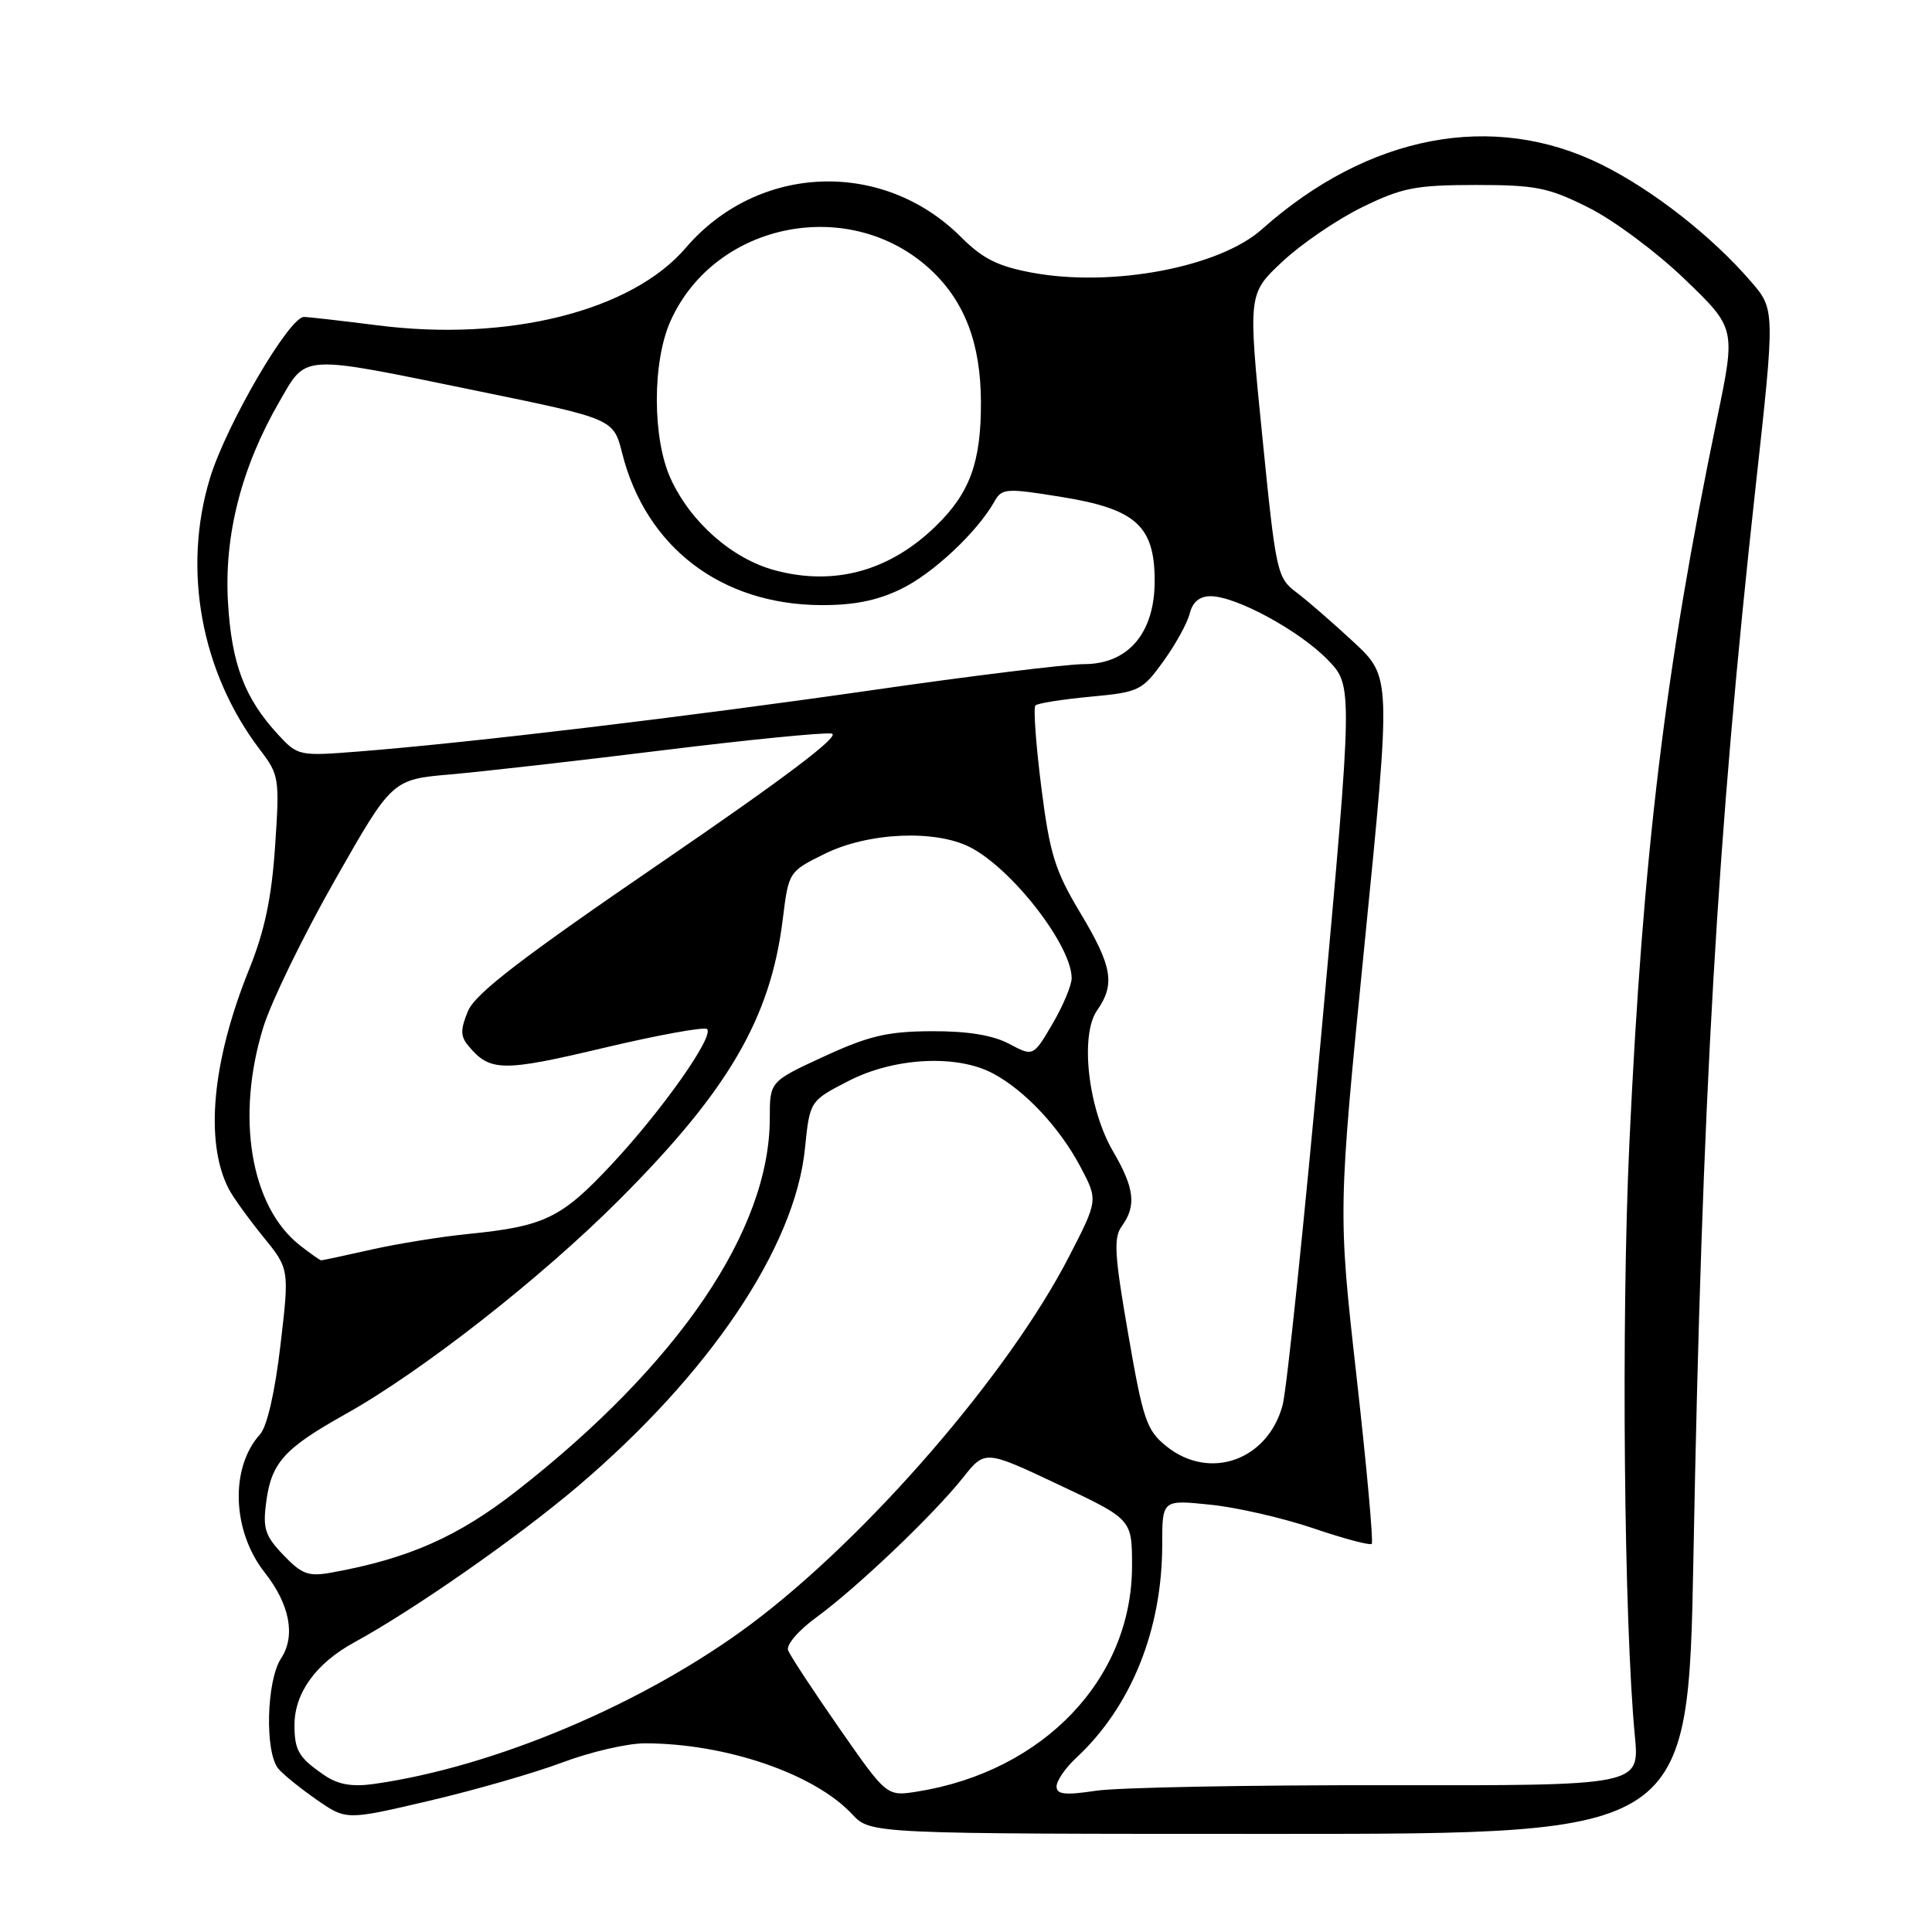 <?xml version="1.0" encoding="UTF-8" standalone="no"?>
<!DOCTYPE svg PUBLIC "-//W3C//DTD SVG 1.1//EN" "http://www.w3.org/Graphics/SVG/1.1/DTD/svg11.dtd" >
<svg xmlns="http://www.w3.org/2000/svg" xmlns:xlink="http://www.w3.org/1999/xlink" version="1.1" viewBox="0 0 256 256">
 <g >
 <path fill="currentColor"
d=" M 224.39 206.25 C 225.53 145.40 227.55 110.60 232.60 64.76 C 235.22 41.01 235.22 41.01 231.97 37.26 C 226.80 31.27 219.01 25.18 212.22 21.81 C 197.84 14.68 181.30 17.83 167.21 30.38 C 161.56 35.42 147.36 38.10 136.75 36.13 C 132.25 35.30 130.21 34.28 127.35 31.42 C 116.98 21.05 100.41 21.69 90.87 32.84 C 83.70 41.22 67.32 45.33 49.96 43.10 C 45.23 42.50 40.87 42.00 40.27 42.00 C 38.31 42.00 29.95 56.34 27.82 63.37 C 24.13 75.50 26.65 89.12 34.48 99.39 C 36.99 102.68 37.06 103.15 36.45 112.15 C 35.99 118.99 35.06 123.38 32.99 128.50 C 28.10 140.62 27.11 151.29 30.29 157.50 C 30.85 158.60 32.90 161.44 34.83 163.82 C 38.35 168.14 38.35 168.14 37.16 178.25 C 36.44 184.43 35.39 189.02 34.46 190.05 C 30.46 194.47 30.74 202.86 35.07 208.36 C 38.41 212.60 39.20 216.77 37.24 219.75 C 35.30 222.71 35.07 232.18 36.88 234.36 C 37.52 235.13 39.81 236.98 41.97 238.48 C 45.89 241.19 45.89 241.19 56.85 238.62 C 62.88 237.21 70.84 234.92 74.53 233.53 C 78.22 232.14 83.13 231.00 85.44 231.00 C 96.14 231.00 107.91 235.02 112.92 240.40 C 115.35 243.00 115.35 243.00 169.52 243.00 C 223.69 243.00 223.69 243.00 224.39 206.25 Z  M 111.21 229.00 C 107.76 224.04 104.71 219.40 104.43 218.68 C 104.15 217.95 105.80 216.03 108.22 214.27 C 113.53 210.39 123.68 200.73 127.59 195.81 C 130.52 192.12 130.52 192.12 140.26 196.72 C 150.00 201.31 150.00 201.31 150.00 207.49 C 150.00 222.44 138.28 234.73 121.50 237.40 C 117.50 238.03 117.50 238.03 111.21 229.00 Z  M 140.00 236.71 C 140.00 235.96 141.17 234.26 142.61 232.92 C 149.89 226.15 154.00 215.96 154.00 204.65 C 154.00 198.72 154.00 198.72 160.37 199.38 C 163.87 199.73 170.02 201.15 174.04 202.51 C 178.05 203.88 181.53 204.80 181.76 204.57 C 182.00 204.33 181.09 194.32 179.74 182.32 C 177.29 160.50 177.29 160.50 180.81 125.10 C 184.33 89.71 184.33 89.71 179.39 85.10 C 176.67 82.57 173.25 79.60 171.79 78.50 C 169.21 76.56 169.07 75.90 167.25 57.71 C 165.37 38.93 165.37 38.93 169.94 34.65 C 172.46 32.30 177.21 29.06 180.51 27.45 C 185.78 24.87 187.58 24.52 195.50 24.51 C 203.50 24.51 205.17 24.84 210.49 27.51 C 213.79 29.15 219.53 33.42 223.24 37.00 C 230.00 43.50 230.00 43.50 227.51 55.50 C 220.65 88.61 217.69 113.08 215.90 151.50 C 214.81 175.02 215.18 214.85 216.63 230.05 C 217.25 236.60 217.25 236.60 183.88 236.55 C 165.52 236.52 148.14 236.85 145.25 237.28 C 141.11 237.90 140.00 237.78 140.00 236.71 Z  M 43.00 235.24 C 39.61 232.93 39.03 231.97 39.02 228.65 C 38.99 224.37 41.84 220.41 46.93 217.63 C 54.82 213.32 68.53 203.76 76.50 197.00 C 93.97 182.17 105.34 165.29 106.66 152.19 C 107.30 145.88 107.30 145.88 112.40 143.25 C 118.45 140.12 126.76 139.68 131.56 142.23 C 135.80 144.48 140.40 149.39 143.17 154.62 C 145.50 159.03 145.50 159.03 141.68 166.45 C 133.70 181.99 114.95 203.66 99.50 215.21 C 85.47 225.69 65.53 234.14 49.50 236.39 C 46.65 236.79 44.78 236.46 43.00 235.24 Z  M 37.56 206.06 C 35.11 203.50 34.80 202.54 35.28 198.97 C 35.97 193.80 37.68 191.91 45.74 187.40 C 55.87 181.74 71.64 169.40 82.01 159.02 C 96.51 144.51 102.11 134.92 103.72 121.81 C 104.50 115.52 104.51 115.49 109.25 113.15 C 115.00 110.29 123.96 109.89 128.58 112.28 C 134.16 115.17 142.00 125.30 142.00 129.61 C 142.00 130.55 140.86 133.28 139.46 135.67 C 136.91 140.01 136.91 140.01 133.71 138.31 C 131.54 137.16 128.20 136.62 123.43 136.64 C 117.59 136.67 115.13 137.25 109.18 139.99 C 102.00 143.30 102.00 143.30 102.00 148.18 C 102.00 162.98 89.89 180.81 68.50 197.52 C 60.67 203.64 54.12 206.53 43.95 208.37 C 40.88 208.93 40.00 208.61 37.56 206.06 Z  M 154.58 191.66 C 151.93 189.53 151.47 188.20 149.50 176.80 C 147.66 166.22 147.53 163.99 148.66 162.45 C 150.60 159.79 150.32 157.40 147.50 152.59 C 144.18 146.93 143.07 137.17 145.37 133.88 C 147.80 130.41 147.39 128.03 143.13 120.94 C 139.78 115.35 139.10 113.15 137.97 104.25 C 137.26 98.61 136.91 93.76 137.20 93.47 C 137.48 93.19 140.75 92.67 144.46 92.32 C 150.92 91.72 151.34 91.52 154.13 87.66 C 155.74 85.44 157.32 82.58 157.64 81.31 C 158.02 79.77 158.95 79.00 160.41 79.00 C 163.78 79.00 172.19 83.57 175.92 87.42 C 179.27 90.87 179.27 90.87 175.11 136.69 C 172.82 161.88 170.50 184.16 169.95 186.20 C 167.98 193.50 160.30 196.23 154.58 191.66 Z  M 39.72 165.00 C 33.19 159.86 31.21 147.94 34.91 136.05 C 35.96 132.68 40.22 123.93 44.39 116.60 C 51.96 103.28 51.96 103.28 59.73 102.61 C 64.00 102.23 76.67 100.80 87.87 99.41 C 99.07 98.03 109.12 97.03 110.19 97.20 C 111.51 97.40 104.24 102.91 87.71 114.22 C 69.07 126.97 62.97 131.66 62.01 133.97 C 61.00 136.42 61.00 137.30 62.05 138.56 C 64.91 142.01 66.55 142.04 79.95 138.86 C 87.17 137.15 93.36 136.02 93.69 136.36 C 94.66 137.32 87.69 147.19 80.99 154.35 C 74.38 161.42 72.14 162.50 62.00 163.51 C 58.42 163.87 52.66 164.80 49.19 165.58 C 45.72 166.36 42.74 167.00 42.57 167.00 C 42.41 167.00 41.12 166.10 39.72 165.00 Z  M 36.86 97.35 C 32.42 92.54 30.69 87.99 30.21 79.84 C 29.68 70.95 31.99 61.92 37.00 53.25 C 40.70 46.87 39.52 46.93 63.40 51.83 C 81.29 55.50 81.29 55.50 82.44 60.05 C 85.57 72.47 95.50 80.08 108.70 80.18 C 113.10 80.21 116.21 79.59 119.39 78.05 C 123.63 76.00 129.51 70.48 131.78 66.43 C 132.75 64.70 133.33 64.66 140.66 65.85 C 150.51 67.44 153.00 69.68 153.00 76.98 C 153.00 83.88 149.50 88.00 143.64 88.00 C 141.34 88.00 128.66 89.56 115.48 91.46 C 91.25 94.95 62.19 98.43 47.50 99.58 C 39.63 100.20 39.46 100.16 36.86 97.35 Z  M 102.69 75.57 C 97.05 74.06 91.57 69.26 88.90 63.50 C 86.42 58.16 86.41 47.89 88.88 42.46 C 94.84 29.33 112.78 25.87 123.38 35.80 C 127.86 40.01 129.95 45.55 129.98 53.28 C 130.00 61.24 128.53 65.30 124.01 69.70 C 117.88 75.67 110.56 77.68 102.69 75.57 Z "/>
</g>
</svg>